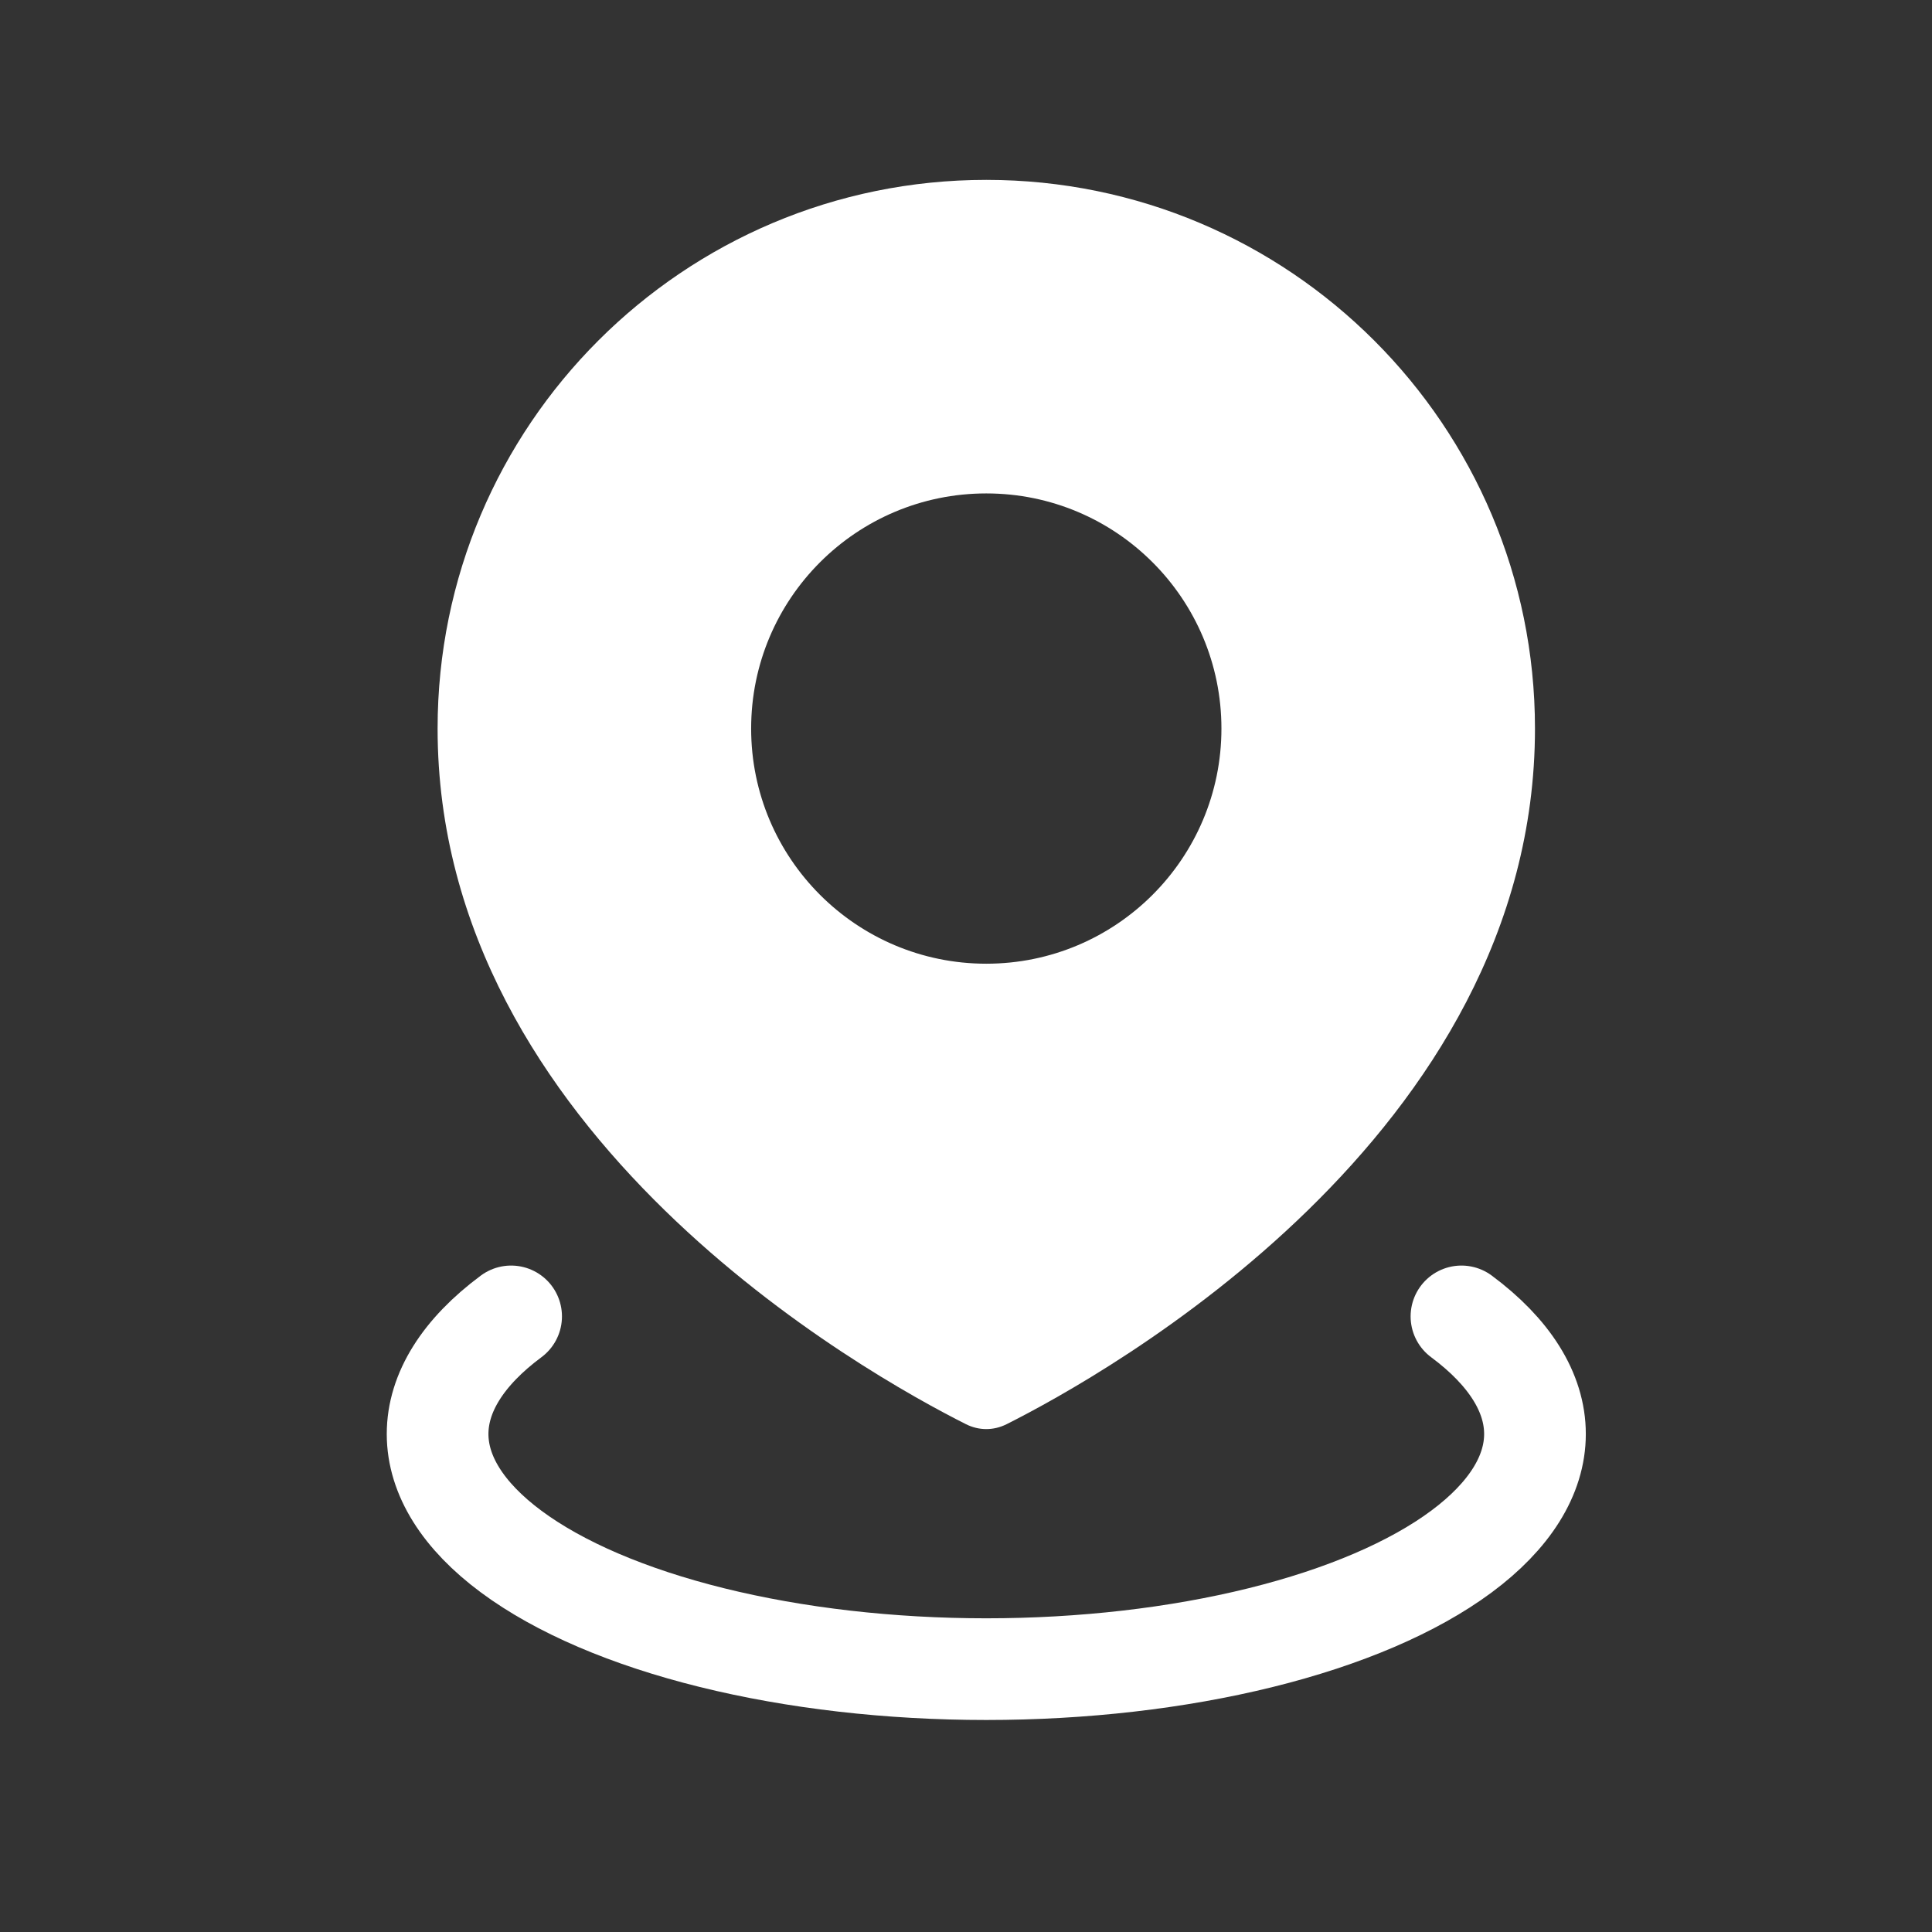 <svg width="38" height="38" viewBox="0 0 38 38" fill="none" xmlns="http://www.w3.org/2000/svg">
<rect x="0" y="0" width="38" height="38" fill="#333333" stroke="none"/>
<path fill-rule="evenodd" clip-rule="evenodd" d="M19.797 28.013C21.745 27.034 30.191 22.33 30.191 14.33C30.191 8.37 25.359 3.538 19.399 3.538C13.439 3.538 8.607 8.37 8.607 14.33C8.607 22.33 17.053 27.034 19.001 28.013C19.256 28.14 19.542 28.14 19.797 28.013ZM19.399 18.955C21.953 18.955 24.024 16.884 24.024 14.33C24.024 11.775 21.953 9.705 19.399 9.705C16.845 9.705 14.774 11.775 14.774 14.33C14.774 16.884 16.845 18.955 19.399 18.955Z" fill="white"/>
<path d="M28.745 25.892C29.692 26.595 30.191 27.393 30.191 28.205C30.191 29.016 29.692 29.814 28.745 30.517C27.798 31.22 26.436 31.804 24.795 32.21C23.154 32.616 21.293 32.83 19.399 32.83C17.505 32.83 15.644 32.616 14.003 32.21C12.363 31.804 11 31.22 10.053 30.517C9.106 29.814 8.607 29.016 8.607 28.205C8.607 27.393 9.106 26.595 10.053 25.892" stroke="white" stroke-width="2" stroke-linecap="round"/>
</svg>

